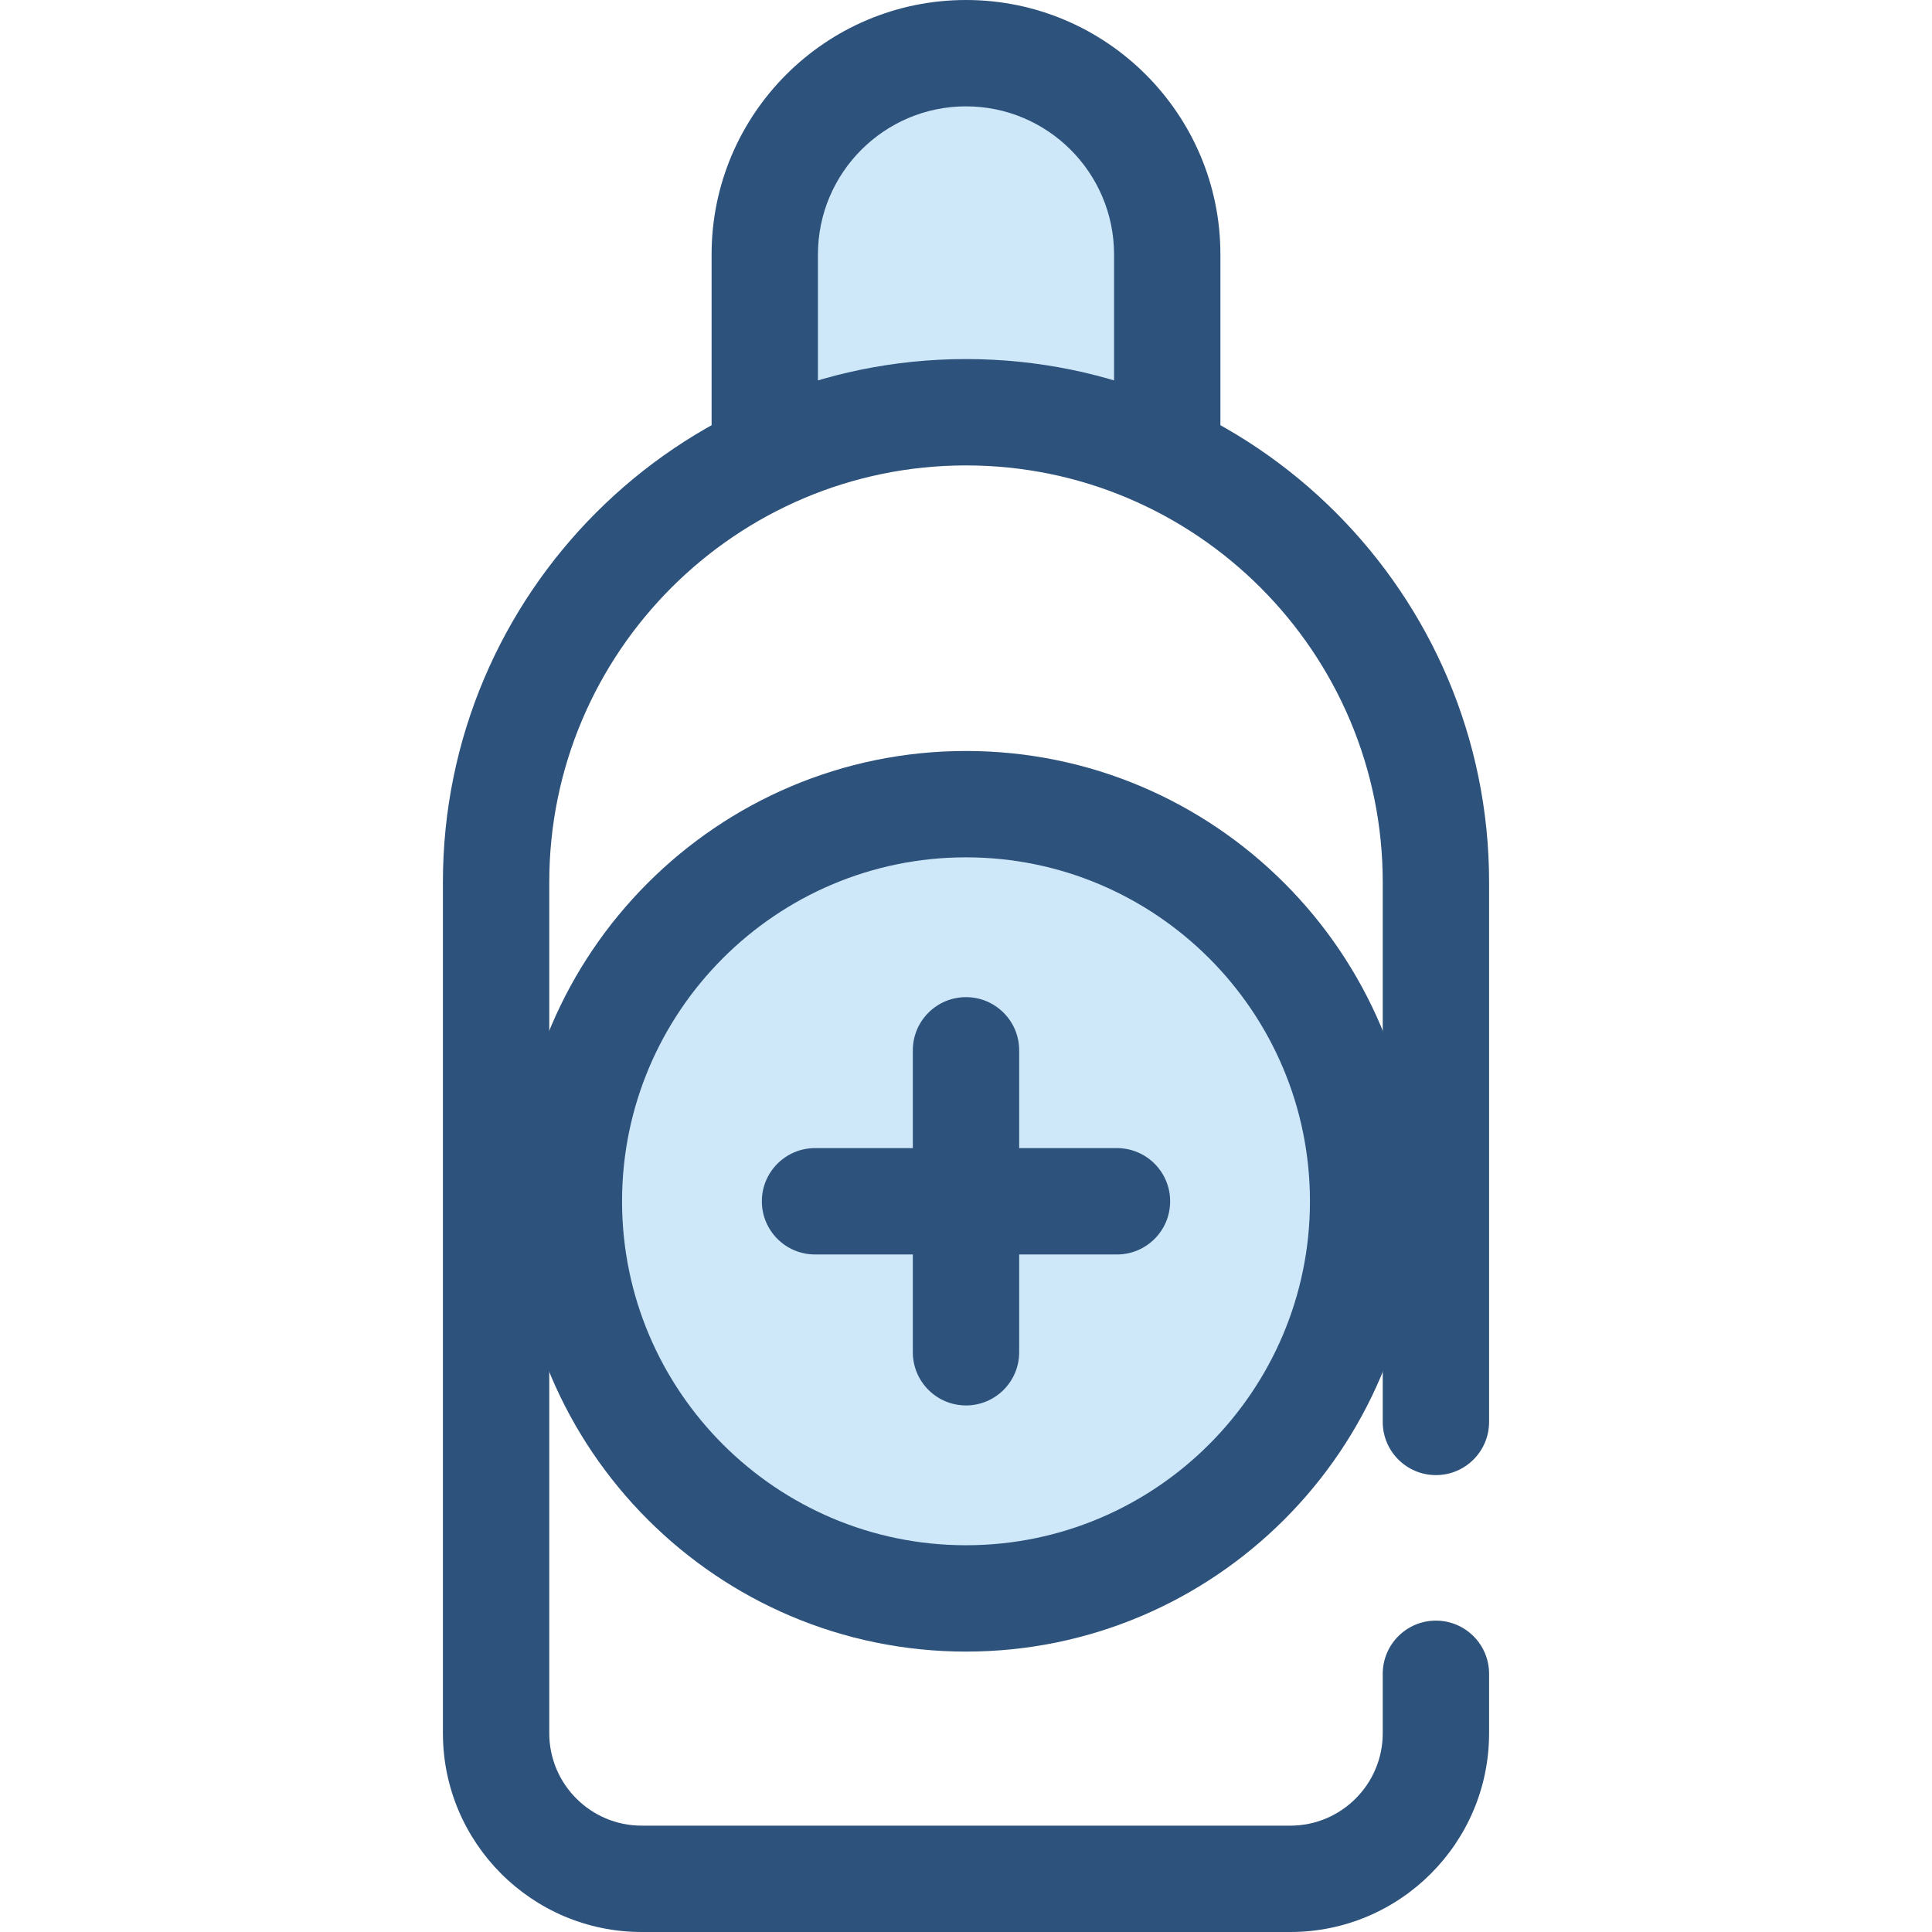 <?xml version="1.0" encoding="iso-8859-1"?>
<!-- Generator: Adobe Illustrator 19.0.0, SVG Export Plug-In . SVG Version: 6.00 Build 0)  -->
<svg version="1.1" id="Layer_1" xmlns="http://www.w3.org/2000/svg" xmlns:xlink="http://www.w3.org/1999/xlink" x="0px" y="0px"
	 viewBox="0 0 512 512" style="enable-background:new 0 0 512 512;" xml:space="preserve">
<path style="fill:#CEE8FA;" d="M202.673,117.204V67.42c0-29.452,23.876-53.327,53.327-53.327l0,0
	c29.452,0,53.327,23.876,53.327,53.327v49.785"/>
<path style="fill:#2D527C;" d="M309.329,131.297c-7.782,0-14.092-6.311-14.092-14.092V67.42c0-21.635-17.602-39.235-39.236-39.235
	s-39.236,17.6-39.236,39.235v49.785c0,7.782-6.311,14.092-14.092,14.092c-7.782,0-14.092-6.311-14.092-14.092V67.42
	C188.579,30.244,218.824,0,256,0s67.421,30.244,67.421,67.42v49.785C323.421,124.986,317.111,131.297,309.329,131.297z"/>
<circle style="fill:#CEE8FA;" cx="256" cy="318.35" r="105.24"/>
<g>
	<path style="fill:#2D527C;" d="M255.999,437.69c-65.801,0-119.334-53.533-119.334-119.337c0-65.801,53.532-119.335,119.334-119.335
		s119.337,53.533,119.337,119.335C375.335,384.157,321.802,437.69,255.999,437.69z M255.999,227.205
		c-50.259,0-91.149,40.891-91.149,91.15c0,50.261,40.889,91.152,91.149,91.152c50.261,0,91.152-40.891,91.152-91.152
		S306.259,227.205,255.999,227.205z"/>
	<path style="fill:#2D527C;" d="M256,372.456c-7.782,0-14.092-6.311-14.092-14.092v-80.019c0-7.782,6.311-14.092,14.092-14.092
		c7.782,0,14.092,6.311,14.092,14.092v80.019C270.092,366.146,263.783,372.456,256,372.456z"/>
	<path style="fill:#2D527C;" d="M296.01,332.446h-80.019c-7.782,0-14.092-6.311-14.092-14.092c0-7.782,6.311-14.092,14.092-14.092
		h80.019c7.782,0,14.092,6.311,14.092,14.092C310.103,326.136,303.792,332.446,296.01,332.446z"/>
	<path style="fill:#2D527C;" d="M341.95,512h-171.9c-29.043,0-52.674-23.63-52.674-52.673V233.779
		c0-76.438,62.186-138.624,138.624-138.624s138.624,62.186,138.624,138.624v143.046c0,7.782-6.311,14.092-14.092,14.092
		c-7.782,0-14.092-6.311-14.092-14.092V233.779c0-60.896-49.542-110.439-110.439-110.439s-110.439,49.542-110.439,110.439v225.549
		c0,13.503,10.985,24.489,24.489,24.489h171.9c13.503,0,24.489-10.985,24.489-24.489v-15.754c0-7.782,6.311-14.092,14.092-14.092
		c7.782,0,14.092,6.311,14.092,14.092v15.754C394.624,488.371,370.995,512,341.95,512z"/>
</g>
<g>
</g>
<g>
</g>
<g>
</g>
<g>
</g>
<g>
</g>
<g>
</g>
<g>
</g>
<g>
</g>
<g>
</g>
<g>
</g>
<g>
</g>
<g>
</g>
<g>
</g>
<g>
</g>
<g>
</g>
</svg>
